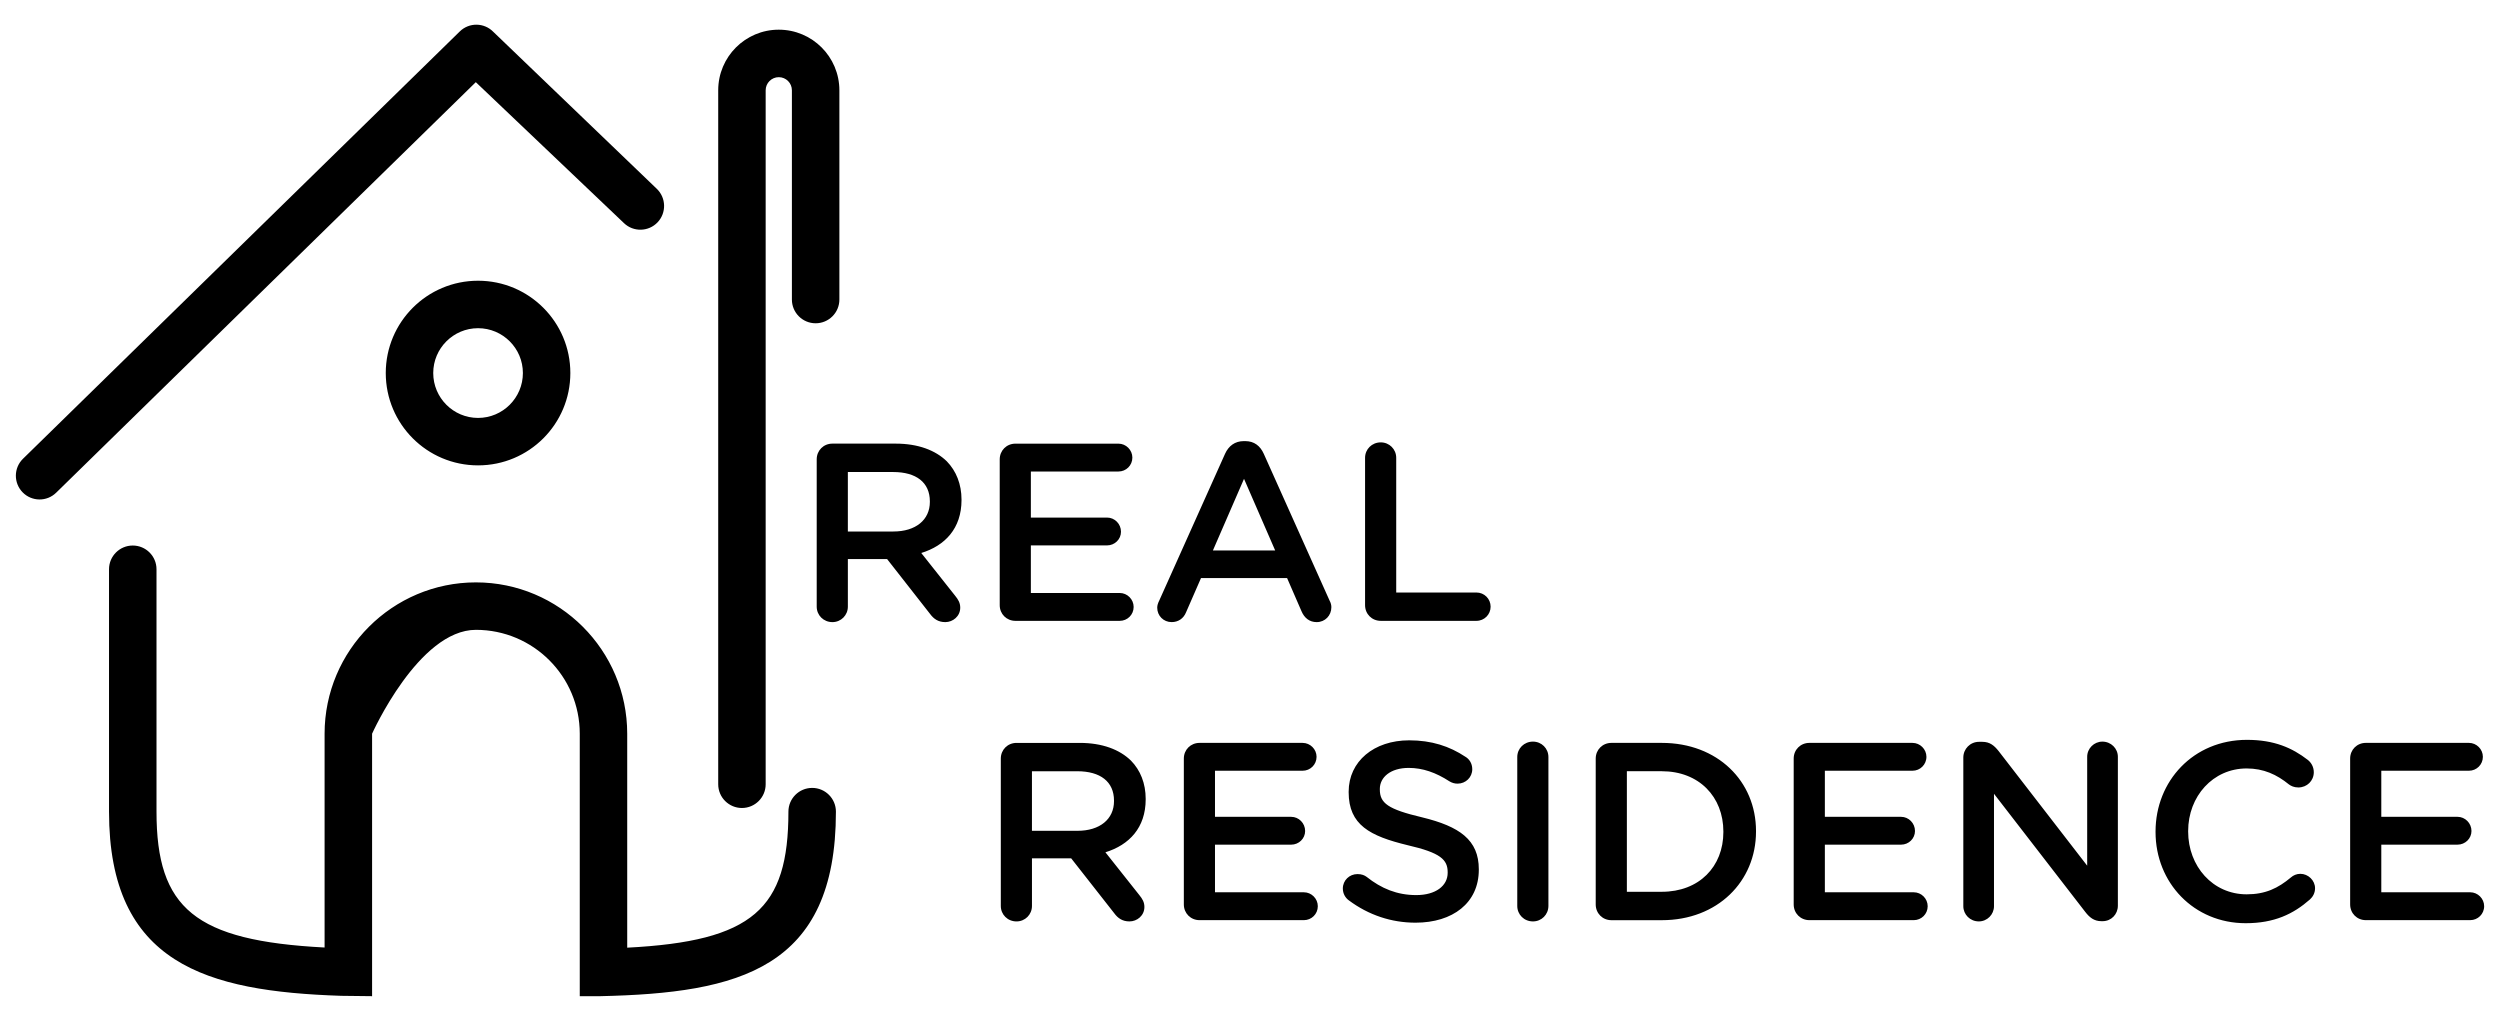 <svg xmlns="http://www.w3.org/2000/svg" class="logo-svg" width="158" height="64" viewBox="0 0 158 64"><path class="logo-fill" d="M30.213 17.742c-3.222 0-5.833 2.613-5.833 5.834 0 3.225 2.611 5.836 5.833 5.836s5.833-2.611 5.833-5.836c0-3.221-2.611-5.834-5.833-5.834zm0 8.671c-1.562 0-2.833-1.272-2.833-2.837 0-1.563 1.271-2.834 2.833-2.834 1.563 0 2.834 1.271 2.834 2.834 0 1.565-1.271 2.837-2.834 2.837zm19.005-24.537c-2.113 0-3.827 1.716-3.827 3.831v43.86c0 .825.671 1.498 1.499 1.498.829 0 1.5-.673 1.5-1.498v-43.86c0-.458.373-.83.829-.83.458 0 .829.372.829.83v13.224c0 .829.671 1.5 1.5 1.5s1.501-.671 1.501-1.5v-13.224c-.002-2.115-1.716-3.831-3.831-3.831zm-9.78 12.228c.599.572 1.55.547 2.12-.052.57-.601.547-1.55-.052-2.122l-10.329-9.918c-.579-.592-1.528-.604-2.12-.023l-27.604 27.005c-.592.579-.602 1.529-.022 2.122.579.592 1.528.603 2.12.021l26.52-25.944 9.367 8.911zm11.89 35.692c-.827 0-1.5.671-1.5 1.499 0 6.158-2.245 8.188-10.188 8.598v-13.522c0-5.273-4.291-9.564-9.563-9.564s-9.563 4.291-9.563 9.564v13.512c-8.194-.428-10.623-2.463-10.623-8.588v-15.318c0-.828-.673-1.499-1.501-1.499-.828 0-1.5.671-1.5 1.499v15.318c0 9.625 6.156 11.359 14.668 11.641l1.958.023v-16.588s2.937-6.565 6.562-6.565 6.563 2.94 6.563 6.565v16.588h1.296c8.764-.194 14.893-1.717 14.893-11.664-.001-.828-.673-1.499-1.502-1.499zm6.895-14.847l2.144 2.705c.191.238.32.446.32.75 0 .545-.464.914-.944.914-.448 0-.736-.209-.959-.513l-2.72-3.473h-2.479v3.008c0 .545-.433.978-.976.978-.561 0-.993-.433-.993-.978v-9.31c0-.561.433-.993.993-.993h3.999c1.409 0 2.512.416 3.232 1.12.592.609.928 1.441.928 2.418v.031c-.002 1.792-1.042 2.882-2.545 3.343zm.544-3.262c0-1.199-.864-1.855-2.32-1.855h-2.863v3.759h2.88c1.407 0 2.303-.733 2.303-1.871v-.033zm11.92-1.888h-5.537v2.912h4.817c.48 0 .879.398.879.896 0 .479-.399.863-.879.863h-4.817v3.007h5.617c.479 0 .879.401.879.882 0 .496-.399.879-.879.879h-6.592c-.56 0-.993-.432-.993-.992v-9.214c0-.561.433-.993.993-.993h6.511c.48 0 .879.401.879.881.001.496-.398.879-.878.879zm12.528 9.519c-.465 0-.783-.271-.96-.688l-.912-2.098h-5.439l-.944 2.162c-.159.399-.497.623-.913.623-.511 0-.911-.398-.911-.912 0-.144.047-.287.127-.447l4.16-9.278c.225-.497.624-.801 1.184-.801h.096c.56 0 .945.304 1.167.801l4.159 9.278c.08.144.113.287.113.416.001.528-.399.944-.927.944zm-4.593-9.056l-1.967 4.529h3.937l-1.97-4.529zm14.689 8.976h-6.047c-.561 0-.992-.432-.992-.992v-9.311c0-.545.433-.977.992-.977.543 0 .977.432.977.977v8.512h5.07c.496 0 .896.399.896.896 0 .495-.4.895-.896.895zm-23.449 14.627l2.144 2.705c.193.239.32.447.32.752 0 .545-.463.912-.944.912-.448 0-.736-.209-.959-.513l-2.723-3.472h-2.48v3.009c0 .545-.433.977-.976.977-.561 0-.993-.432-.993-.977v-9.314c0-.562.433-.992.993-.992h4.002c1.409 0 2.512.416 3.232 1.121.594.606.929 1.438.929 2.416v.032c-.001 1.791-1.041 2.879-2.545 3.344zm.543-3.265c0-1.199-.864-1.857-2.321-1.857h-2.865v3.764h2.881c1.409 0 2.305-.736 2.305-1.874v-.033zm11.92-1.889h-5.538v2.913h4.816c.481 0 .881.401.881.896 0 .479-.398.863-.881.863h-4.816v3.01h5.619c.479 0 .879.4.879.88 0 .497-.399.881-.879.881h-6.595c-.56 0-.993-.433-.993-.992v-9.221c0-.561.433-.99.993-.99h6.514c.479 0 .881.398.881.879 0 .496-.399.881-.881.881zm7.552 2.945c2.368.576 3.584 1.426 3.584 3.281v.032c0 2.097-1.648 3.345-4 3.345-1.521 0-2.962-.479-4.21-1.408-.226-.16-.384-.433-.384-.752 0-.514.415-.912.927-.912.272 0 .448.08.577.176.928.736 1.921 1.152 3.137 1.152 1.217 0 1.985-.578 1.985-1.41v-.03c0-.802-.449-1.233-2.529-1.713-2.385-.577-3.729-1.281-3.729-3.347v-.031c0-1.922 1.601-3.25 3.826-3.25 1.408 0 2.545.369 3.555 1.041.223.129.431.4.431.785 0 .512-.416.912-.928.912-.192 0-.353-.05-.513-.146-.864-.56-1.696-.849-2.576-.849-1.152 0-1.825.593-1.825 1.328v.031c-.002.87.51 1.254 2.672 1.765zm7.006 6.578c-.561 0-.992-.432-.992-.977v-9.411c0-.545.433-.976.992-.976.545 0 .977.431.977.976v9.411c-.003.546-.432.977-.977.977zm8.144-.078h-3.186c-.561 0-.992-.434-.992-.994v-9.219c0-.562.433-.992.992-.992h3.186c3.521 0 5.953 2.418 5.953 5.57v.032c0 3.154-2.43 5.603-5.953 5.603zm3.89-5.602c0-2.194-1.536-3.812-3.89-3.812h-2.209v7.619h2.209c2.354 0 3.89-1.584 3.89-3.776v-.031zm11.952-3.843h-5.538v2.913h4.817c.48 0 .879.401.879.896 0 .479-.397.863-.879.863h-4.817v3.01h5.619c.479 0 .879.4.879.88 0 .497-.399.881-.879.881h-6.597c-.56 0-.992-.433-.992-.992v-9.221c0-.561.434-.99.992-.99h6.516c.479 0 .881.398.881.879 0 .496-.4.881-.881.881zm12.018 9.508h-.082c-.463 0-.75-.238-1.022-.592l-5.763-7.459v7.105c0 .528-.432.961-.959.961-.547 0-.979-.433-.979-.961v-9.396c0-.544.433-.993.993-.993h.208c.479 0 .753.24 1.024.577l5.603 7.251v-6.882c0-.528.433-.959.961-.959.544 0 .978.431.978.959v9.412c-.001.543-.417.977-.962.977zm12.367-8.451c-.271 0-.465-.096-.593-.191-.769-.625-1.601-1.01-2.673-1.01-2.129 0-3.697 1.762-3.697 3.955v.032c0 2.19 1.552 3.968 3.697 3.968 1.184 0 1.982-.384 2.801-1.07.145-.129.354-.226.592-.226.497 0 .93.416.93.912 0 .306-.145.545-.319.704-1.058.93-2.259 1.505-4.066 1.505-3.266 0-5.696-2.545-5.696-5.762v-.031c0-3.187 2.385-5.795 5.777-5.795 1.729 0 2.864.511 3.842 1.265.207.159.383.434.383.784-.003.544-.435.96-.978.96zm10.783-1.057h-5.539v2.913h4.818c.479 0 .881.401.881.896 0 .479-.4.863-.881.863h-4.818v3.01h5.619c.479 0 .881.4.881.88 0 .497-.4.881-.881.881h-6.596c-.561 0-.992-.433-.992-.992v-9.221c0-.561.433-.99.992-.99h6.516c.479 0 .88.398.88.879 0 .496-.399.881-.88.881z"/></svg>
